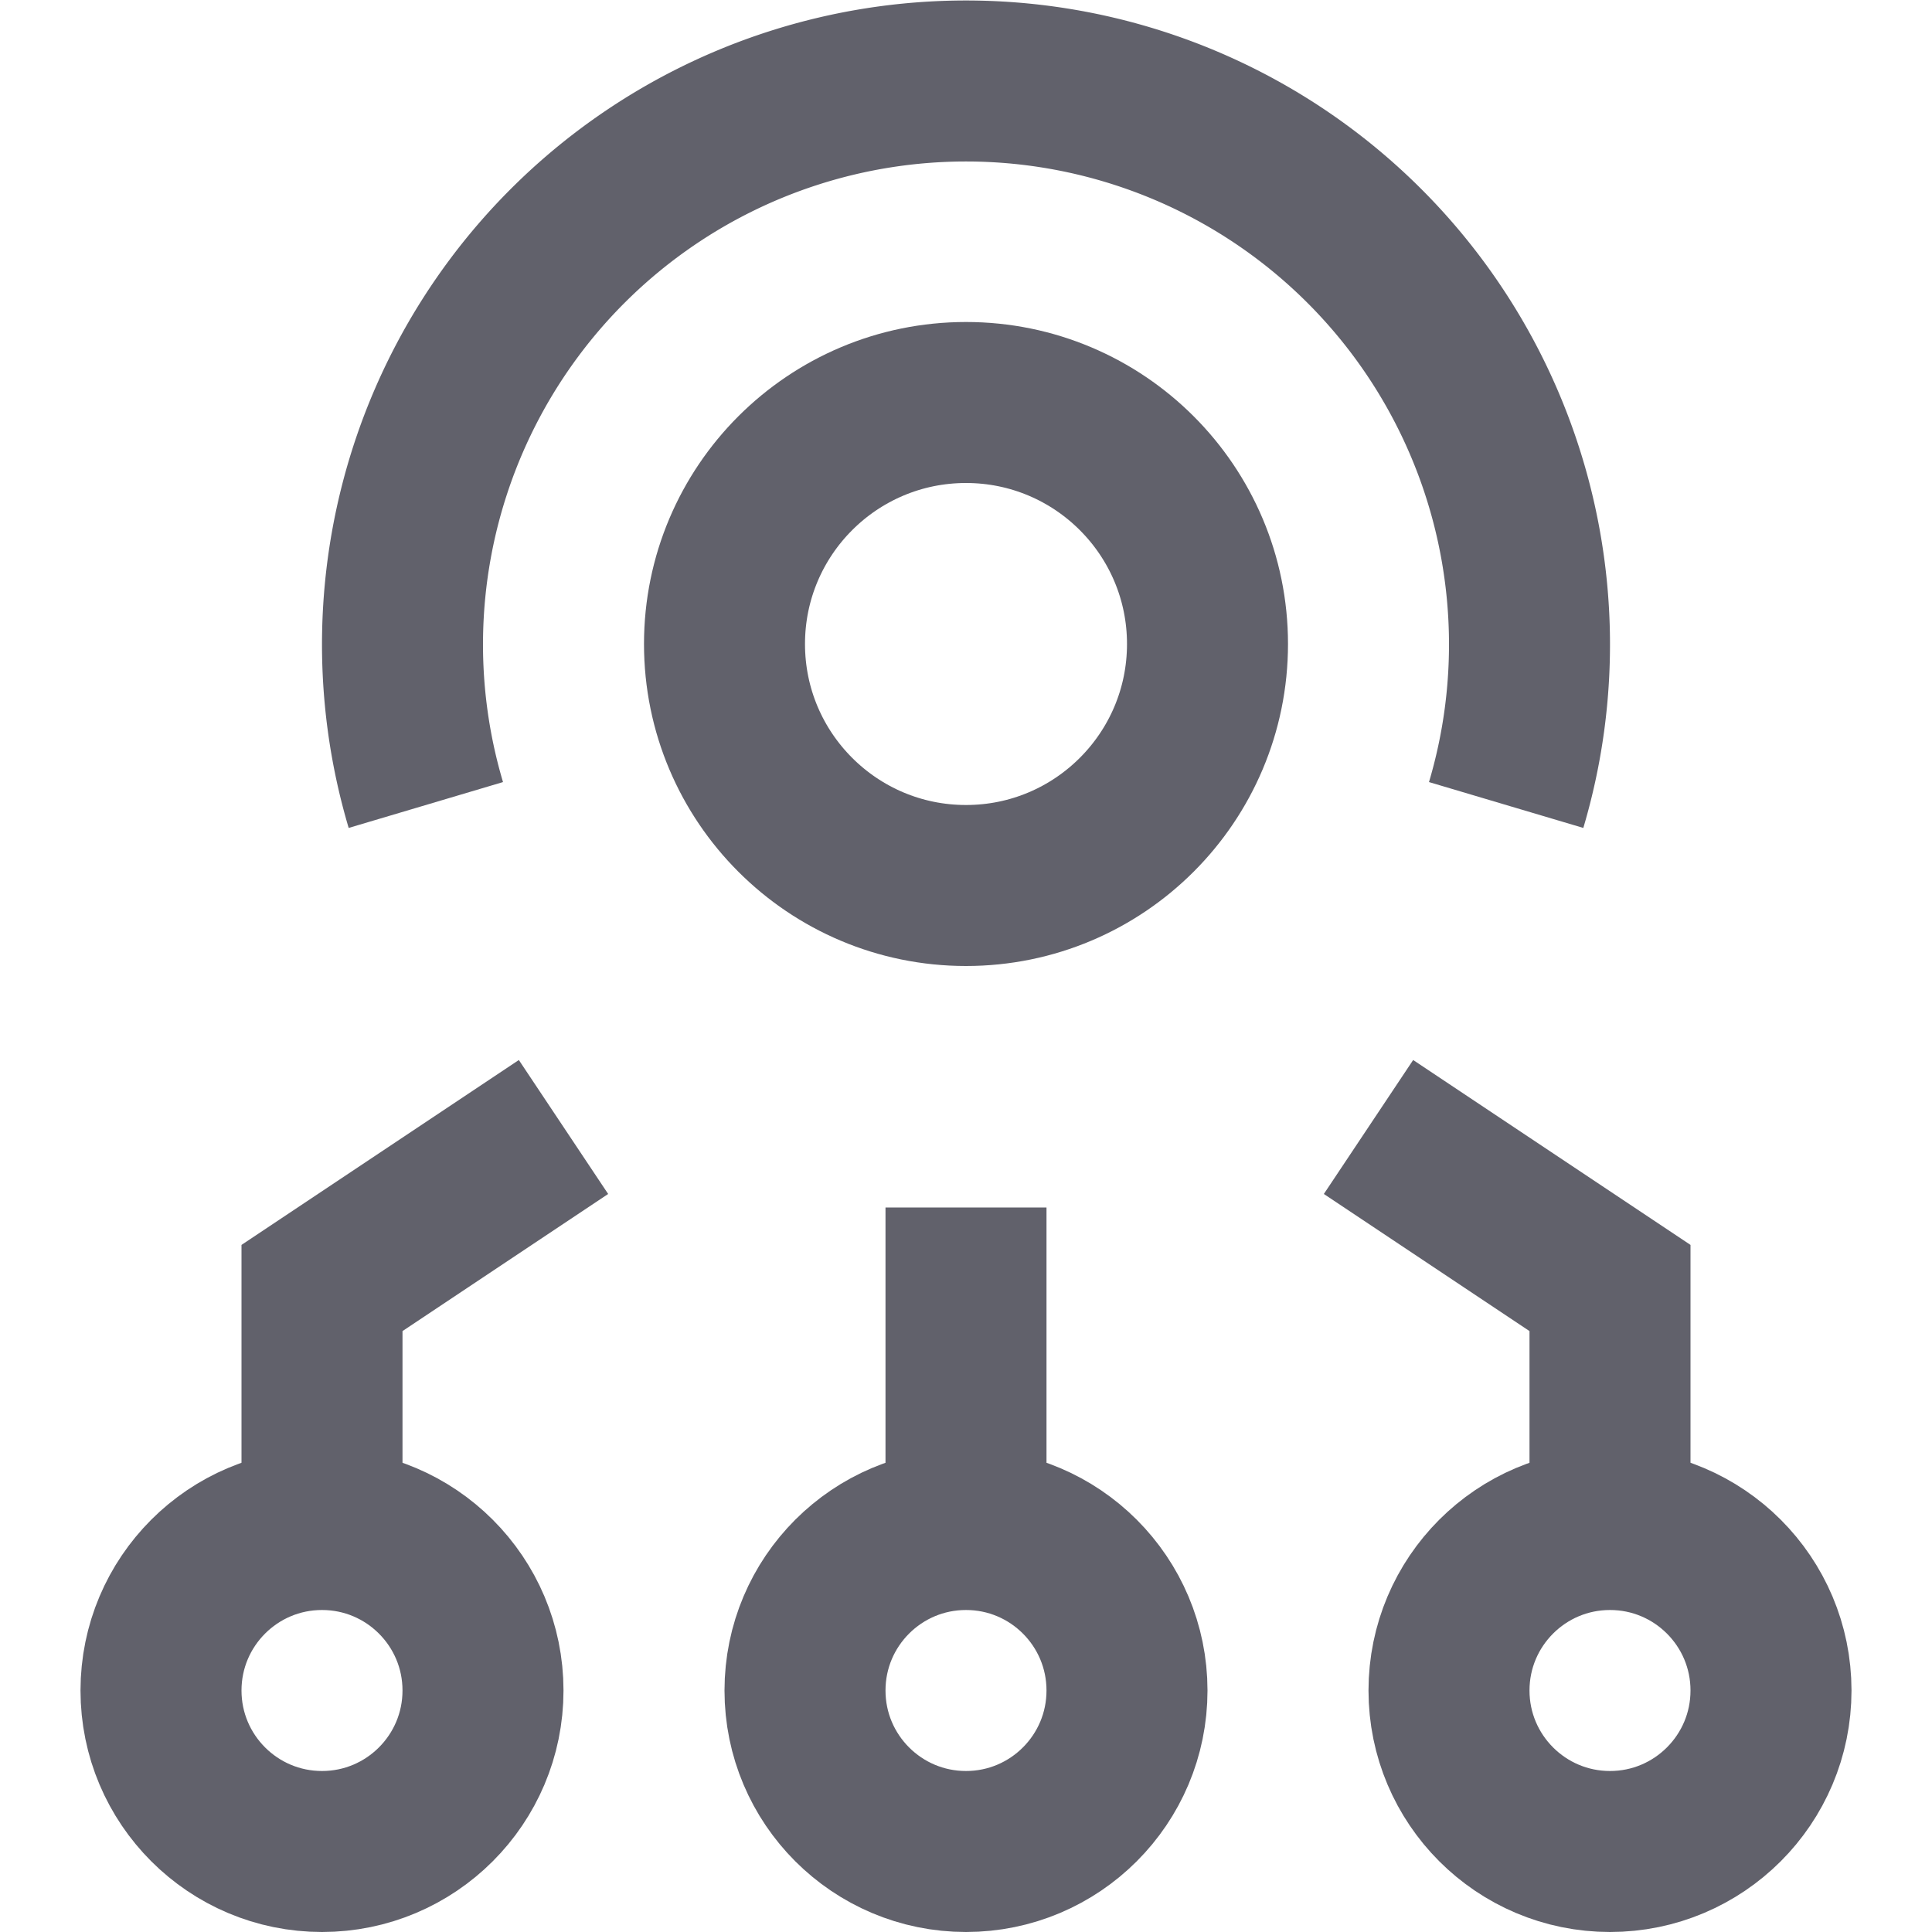 <svg xmlns="http://www.w3.org/2000/svg" height="24" width="24" viewBox="0 0 24 24"><path d="M5.29,10a7,7,0,1,1,13.42,0" fill="none" stroke="#61616b" stroke-width="2"></path><circle cx="12" cy="8" r="3" fill="none" stroke="#61616b" stroke-width="2"></circle><circle cx="12" cy="21" r="2" fill="none" stroke="#61616b" stroke-width="2" data-color="color-2"></circle><circle cx="4" cy="21" r="2" fill="none" stroke="#61616b" stroke-width="2" data-color="color-2"></circle><circle cx="20" cy="21" r="2" fill="none" stroke="#61616b" stroke-width="2" data-color="color-2"></circle><line x1="12" y1="19" x2="12" y2="15" fill="none" stroke="#61616b" stroke-width="2" data-color="color-2"></line><polyline points="4 19 4 16 7 14" fill="none" stroke="#61616b" stroke-width="2" data-color="color-2"></polyline><polyline points="20 19 20 16 17 14" fill="none" stroke="#61616b" stroke-width="2" data-color="color-2"></polyline></svg>